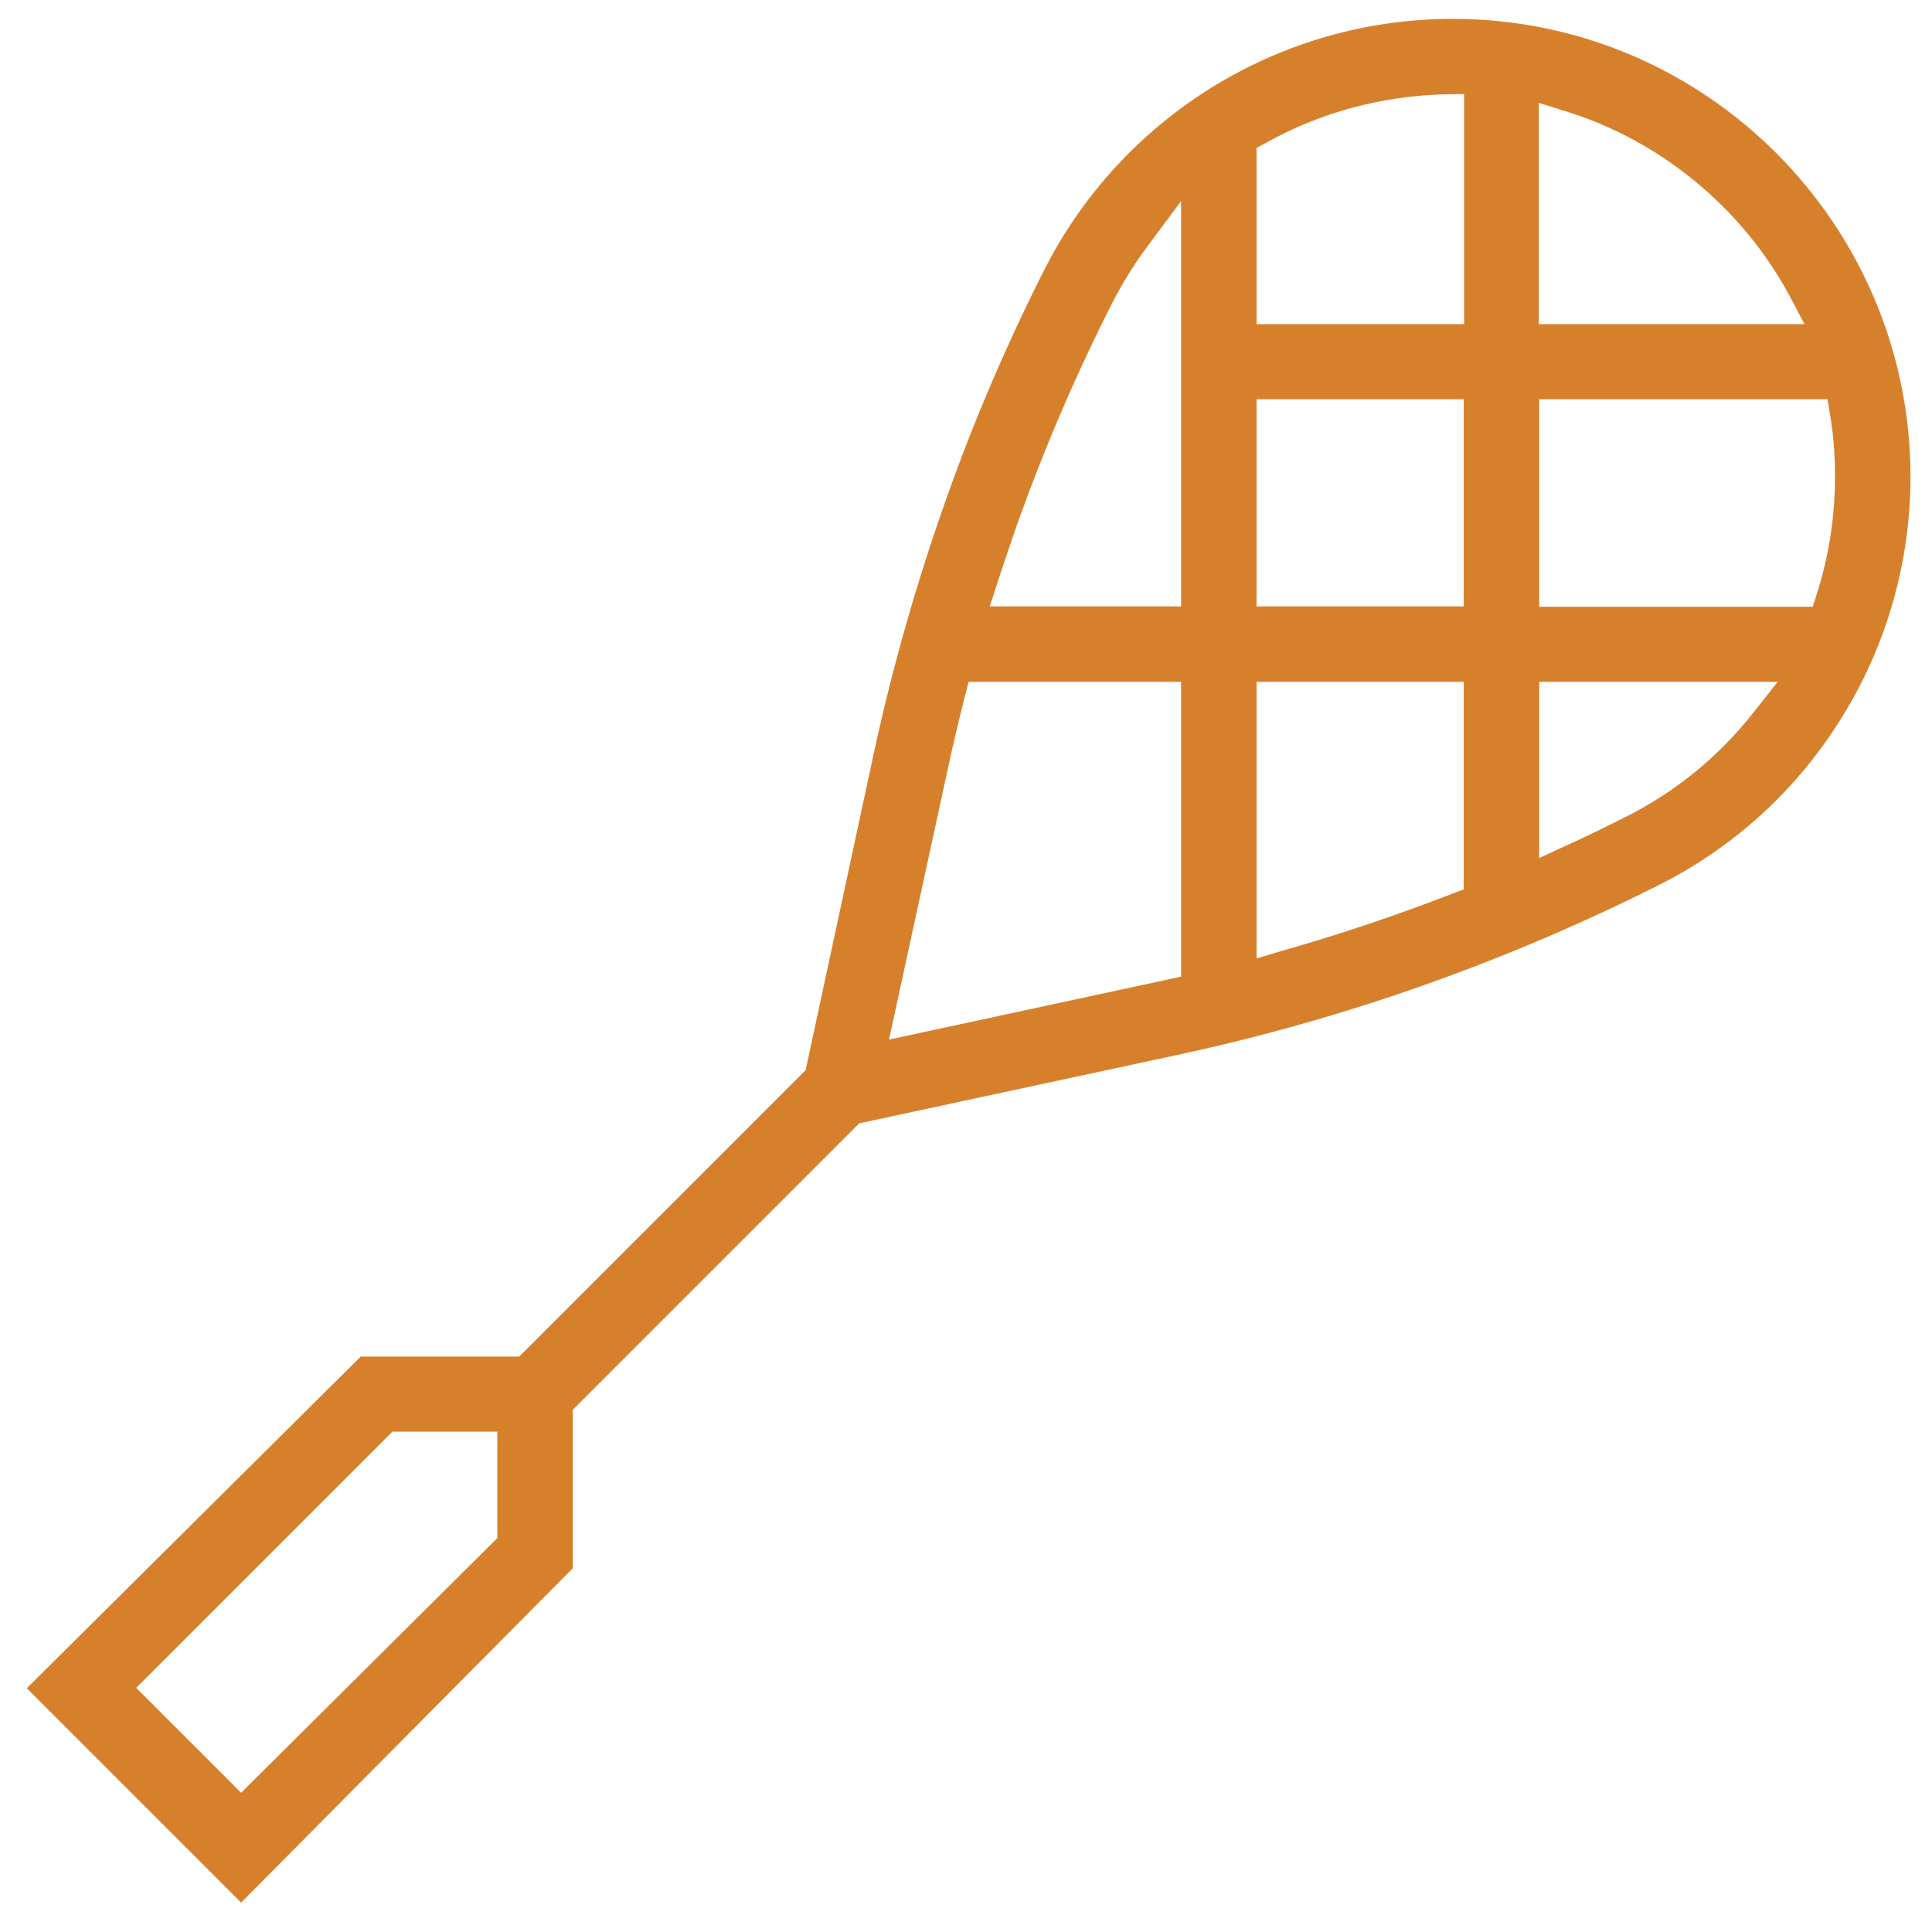 <?xml version="1.0" encoding="utf-8"?>
<!-- Generator: Adobe Illustrator 23.1.1, SVG Export Plug-In . SVG Version: 6.00 Build 0)  -->
<svg version="1.1" id="Layer_1" xmlns="http://www.w3.org/2000/svg" xmlns:xlink="http://www.w3.org/1999/xlink" x="0px" y="0px"
	 viewBox="0 0 512 512" style="enable-background:new 0 0 512 512;" xml:space="preserve">
<style type="text/css">
	.st0{fill:#D7802C;}
</style>
<path class="st0" d="M151.8,373.6l75.9-75.9l84.6-18.2c44.2-9.5,87-24.7,127.4-45c20.1-10.1,36.9-25.6,48.6-44.7
	c11.8-19.1,18-41.1,18-63.6C506.2,59.4,451.9,5,385,5c-22.5,0-44.4,6.2-63.6,18c-19.1,11.8-34.6,28.6-44.7,48.6
	c-9.9,19.6-18.7,40.1-26,60.8c-7.7,21.7-14.1,44.1-19,66.6l-18.2,84.6l-75.9,75.9h-42L7.1,447.4l56.8,56.8l87.9-88.6V373.6z
	 M407.9,27.3l6.4,2c25.5,7.7,47.4,25.7,60,49.2l3.9,7.4h-70.4V27.3z M407.9,105.8h76.4l0.7,4.2c0.9,5.3,1.3,10.8,1.3,16.2
	c0,10.6-1.6,21.1-4.8,31.1l-1.1,3.5h-72.5V105.8z M407.9,180.7h63.2l-6.4,8.1c-9.2,11.7-20.7,21.1-34.1,27.8
	c-5,2.5-10.2,5.1-15.6,7.5l-7.1,3.3V180.7z M333,39.2l2.6-1.4c14.3-8,30.7-12.4,47.3-12.8l5.1-0.1v61H333V39.2z M333,105.8h54.9
	v54.9H333V105.8z M333,180.7h54.9v55l-3.2,1.2c-14.9,5.8-30.2,10.9-45.4,15.2L333,254V180.7z M264.4,154.2
	c1.7-5.2,3.4-10.2,5.1-15.1l0,0c7.1-19.9,15.5-39.6,25.1-58.5c2.7-5.3,5.9-10.5,9.4-15.2l9-12.1v107.4h-50.7L264.4,154.2z
	 M251.3,203.2c1.3-6,2.8-12.3,4.4-18.7l1-3.8H313v78.1l-5,1.1l-72.4,15.6L251.3,203.2z M131.8,407.6l-67.9,67.5l-27.8-27.8
	l67.9-67.9h27.8V407.6z"/>
</svg>
